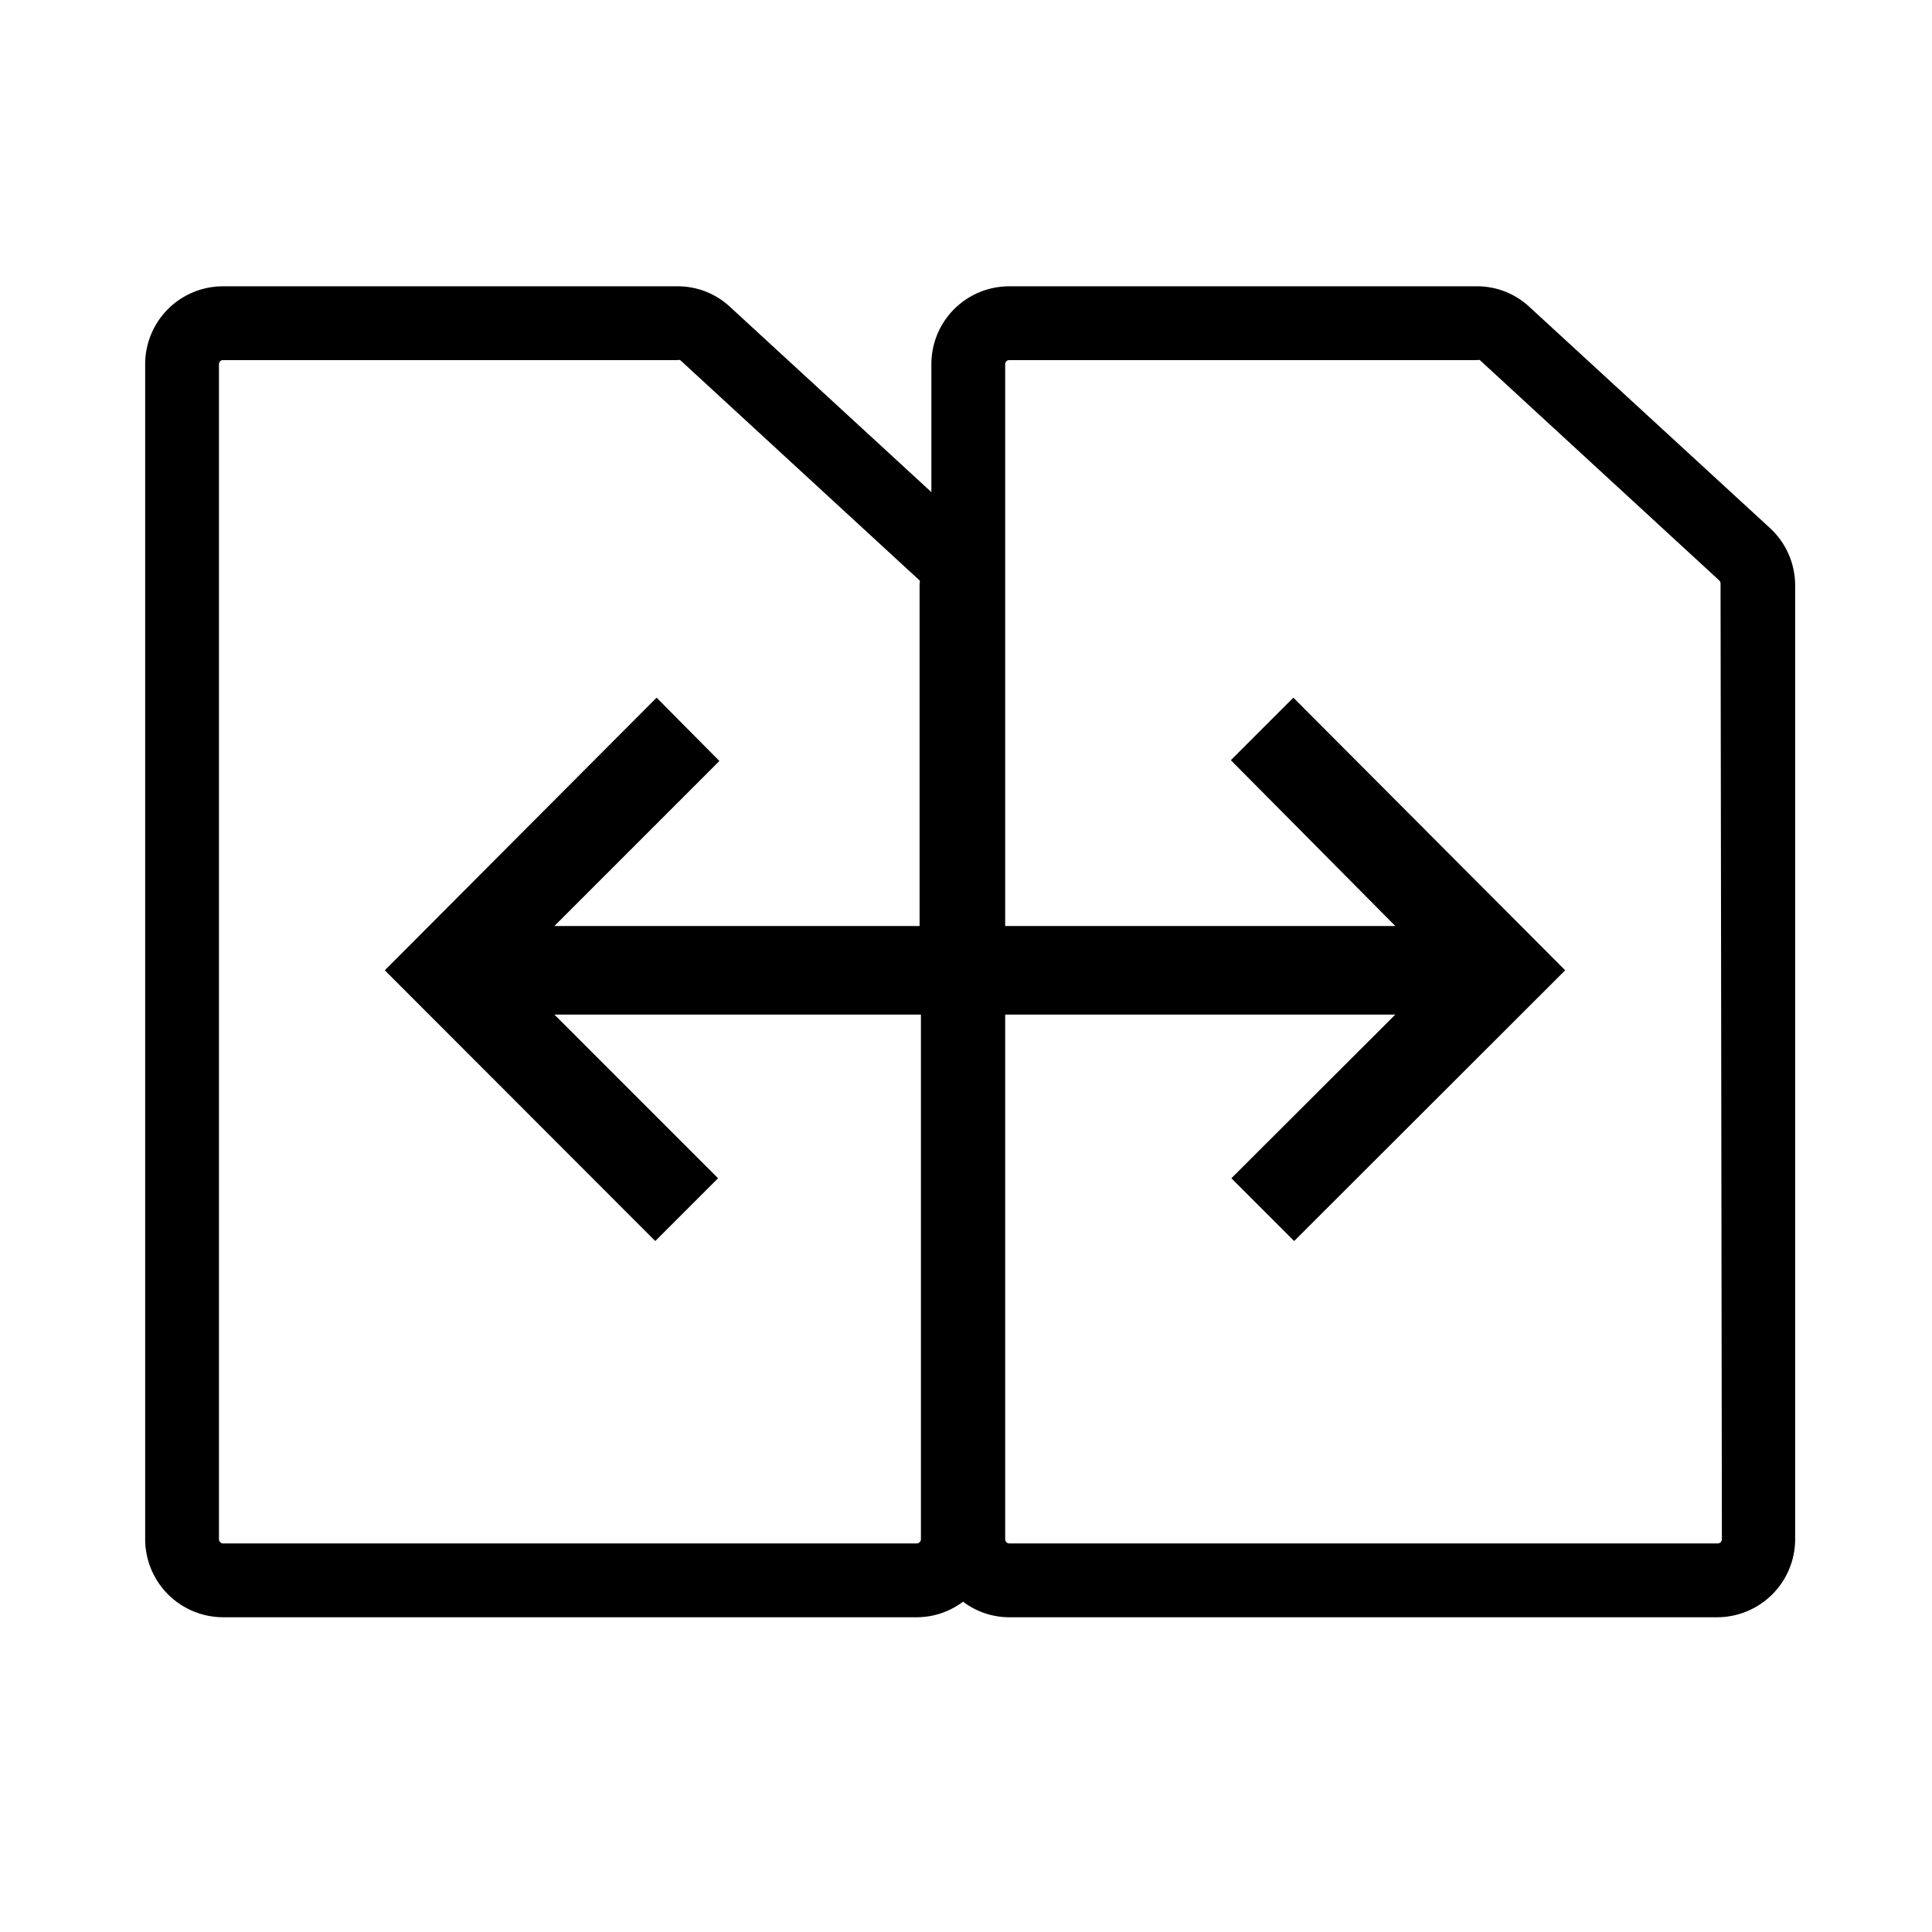 <svg xmlns="http://www.w3.org/2000/svg" viewBox="0 0 72 72">
  <path d="M65.93,19.65,57,11.44a2.86,2.86,0,0,0-2-.77H37.61a2.9,2.9,0,0,0-2.9,2.9v4.77l-7.5-6.9a2.86,2.86,0,0,0-2-.77H8.31a2.9,2.9,0,0,0-2.9,2.9V57.36a2.91,2.91,0,0,0,2.9,2.91H34.17a2.87,2.87,0,0,0,1.72-.58,2.85,2.85,0,0,0,1.72.58H64a2.91,2.91,0,0,0,2.9-2.91V21.79A2.91,2.91,0,0,0,65.93,19.65ZM34.17,57.52H8.31a.16.16,0,0,1-.15-.16V13.57a.15.15,0,0,1,.15-.15H25.25a.18.18,0,0,1,.1,0l8.92,8.21a.17.17,0,0,1,0,.12V34.51H20.66l6.15-6.15L24.47,26,14.34,36.16,24.42,46.25l2.34-2.34-6.1-6.1H34.32V57.36A.16.16,0,0,1,34.17,57.52Zm30-.16a.16.16,0,0,1-.15.16H37.61a.16.16,0,0,1-.15-.16V37.81H52l-6.11,6.1,2.34,2.34L58.33,36.16,48.2,26l-2.33,2.33L52,34.51H37.46V13.57a.15.15,0,0,1,.15-.15H55.05a.18.18,0,0,1,.1,0l8.92,8.21a.17.17,0,0,1,.05.12Z" />
  <rect x="0.36" y="0.36" width="71.28" height="71.28" fill="none"/>
</svg>
